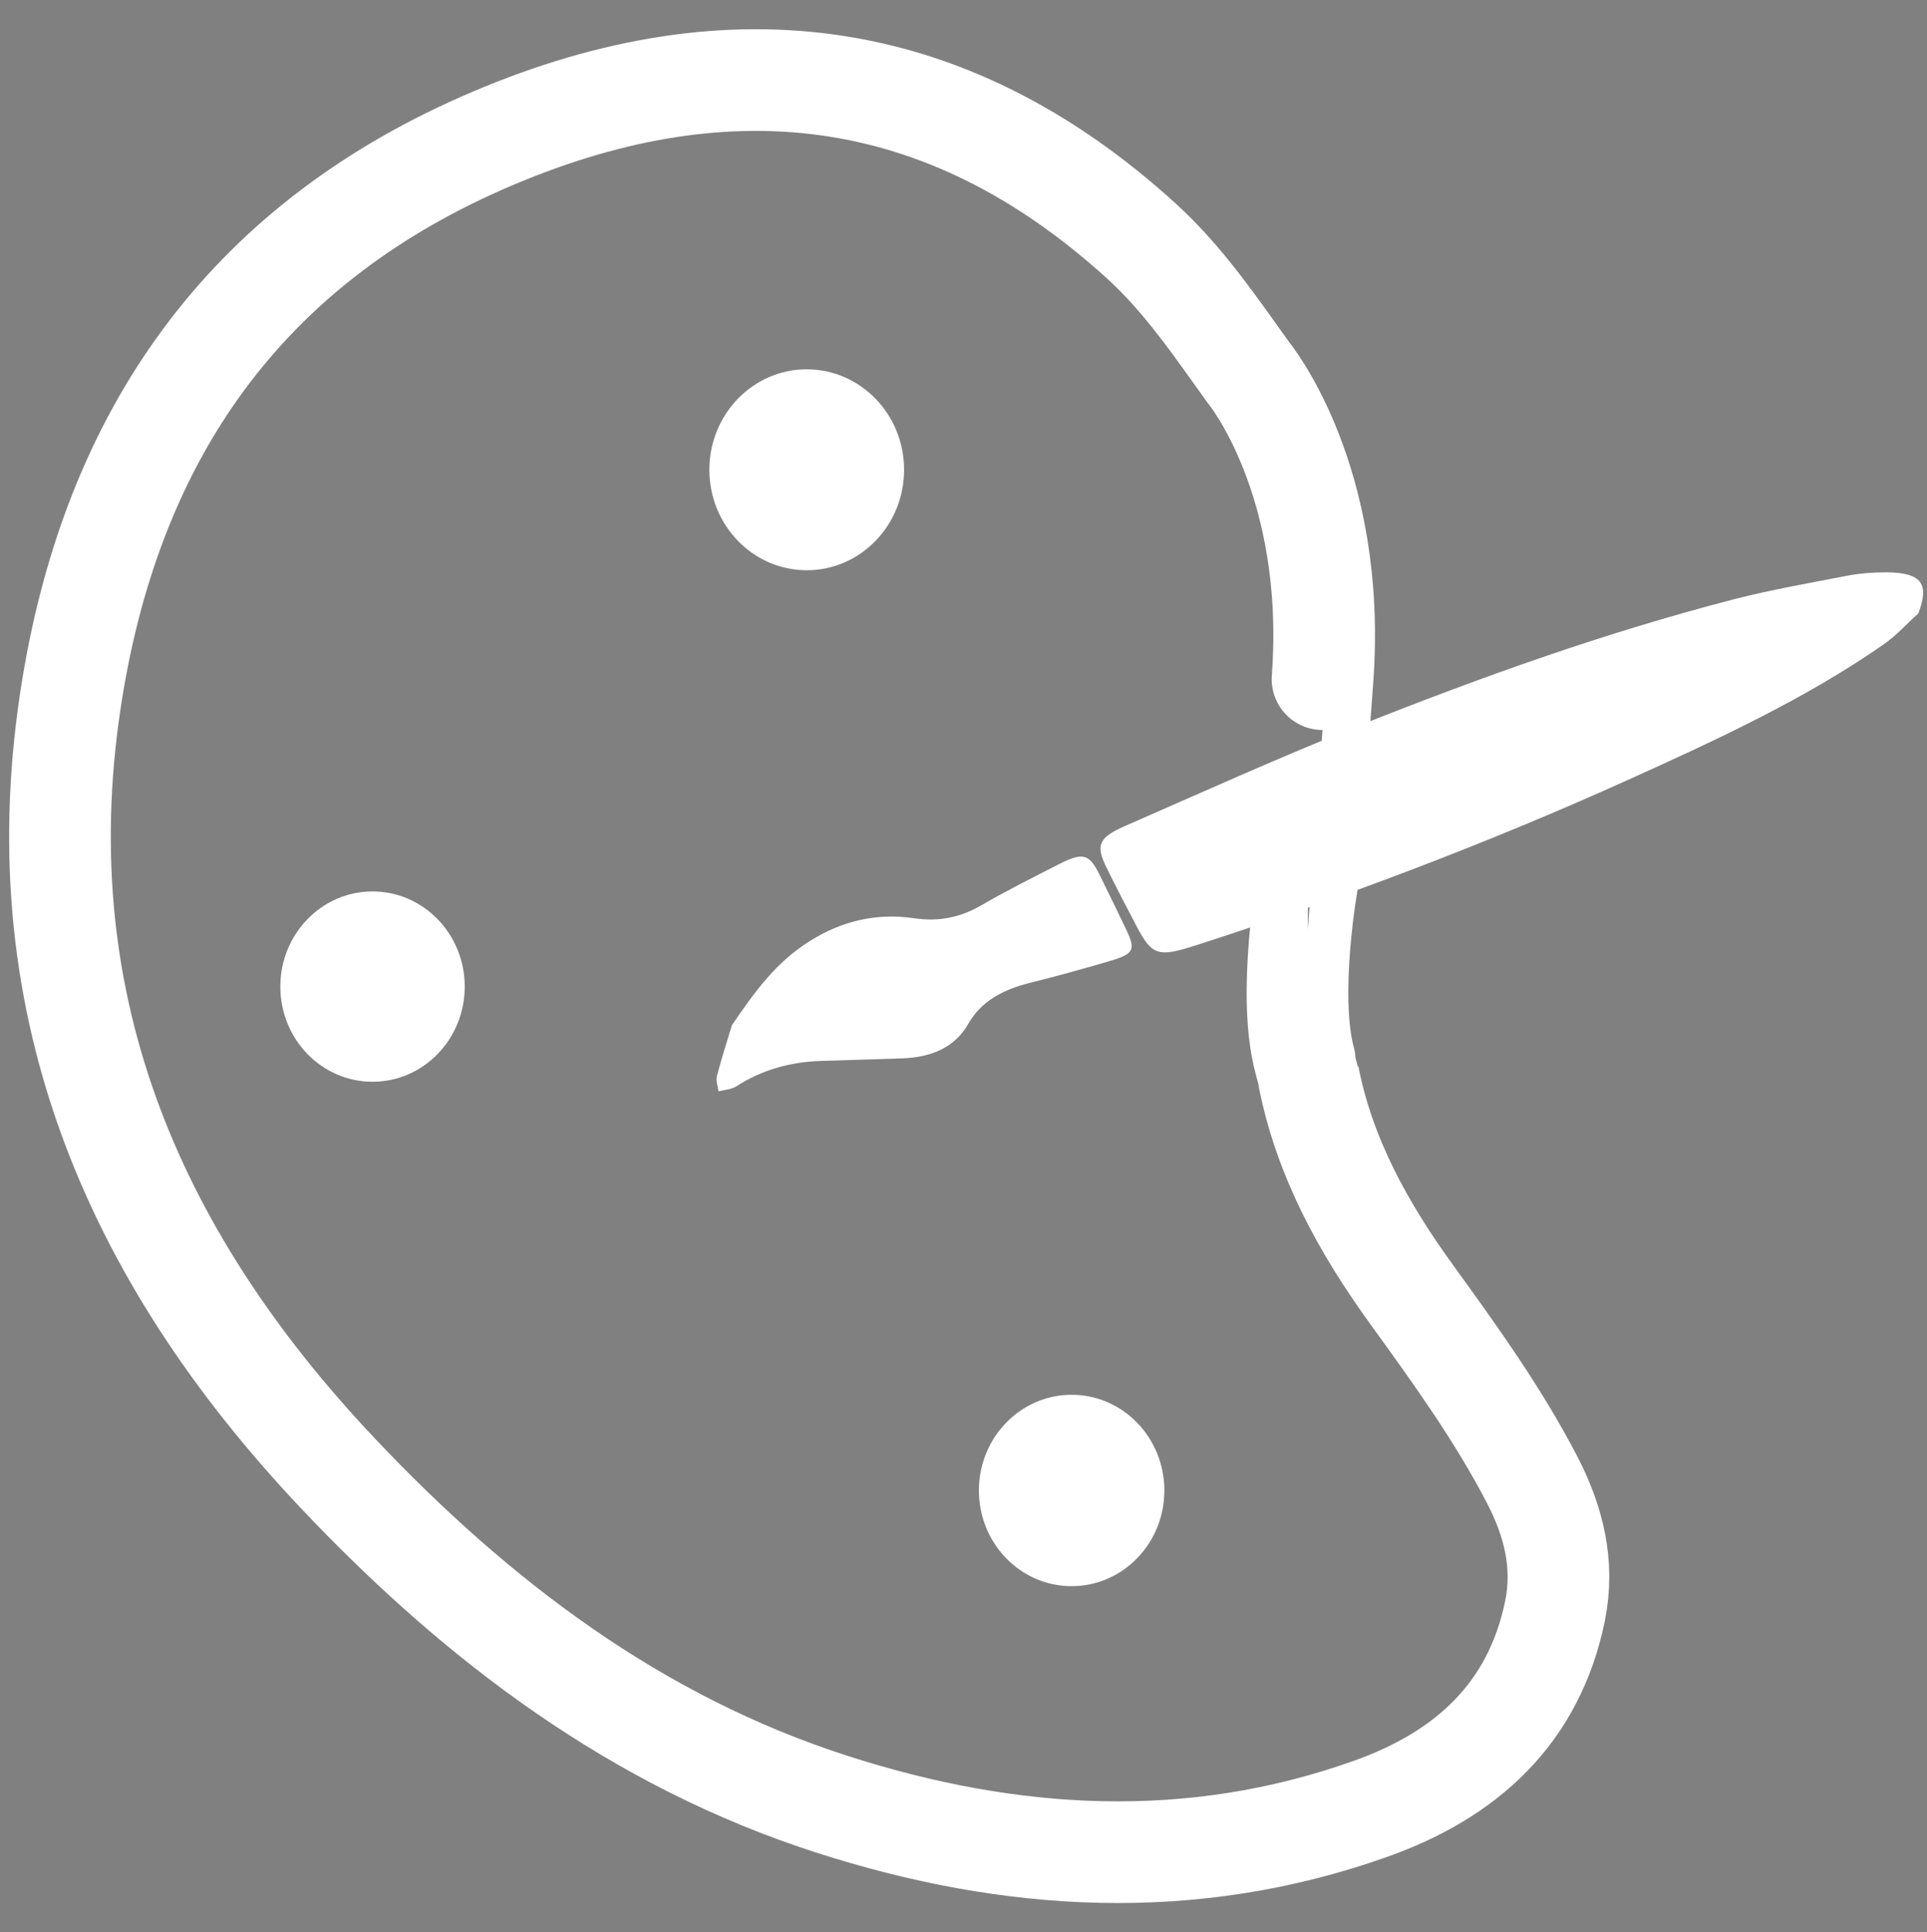 <?xml version="1.0" encoding="utf-8"?>
<!-- Generator: Adobe Illustrator 17.0.0, SVG Export Plug-In . SVG Version: 6.00 Build 0)  -->
<!DOCTYPE svg PUBLIC "-//W3C//DTD SVG 1.1//EN" "http://www.w3.org/Graphics/SVG/1.1/DTD/svg11.dtd">
<svg version="1.1" id="Layer_1" xmlns="http://www.w3.org/2000/svg" xmlns:xlink="http://www.w3.org/1999/xlink" x="0px" y="0px"
	 width="28.719px" height="28.792px" viewBox="0 0 28.719 28.792" enable-background="new 0 0 28.719 28.792" xml:space="preserve">
<rect x="0" y="0" width="28.719" height="28.792" fill="#808080" stroke="none"/>
<g id="Layer_2">
</g>
<path fill="#FFFFFF" d="M28.59,9.14c-0.171,0.154-0.325,0.328-0.515,0.46c-1.172,0.817-2.499,1.428-3.83,2.029
	c-2.081,0.938-4.225,1.75-6.426,2.458c-0.56,0.179-0.648,0.153-0.88-0.285c-0.153-0.291-0.305-0.583-0.449-0.876
	c-0.161-0.328-0.12-0.445,0.272-0.616c1.167-0.51,2.328-1.035,3.515-1.507c1.808-0.718,3.646-1.377,5.555-1.871
	c0.562-0.145,1.14-0.245,1.714-0.356c0.187-0.035,0.381-0.048,0.572-0.048C28.64,8.533,28.758,8.7,28.59,9.14z"/>
<path fill="#FFFFFF" d="M10.908,15.276c0.345-0.506,0.661-0.943,1.168-1.258c0.466-0.291,0.98-0.419,1.544-0.336
	c0.369,0.055,0.691-0.01,1.004-0.192c0.377-0.219,0.773-0.416,1.166-0.617c0.348-0.176,0.443-0.149,0.592,0.151
	c0.133,0.271,0.266,0.541,0.396,0.814c0.156,0.325,0.13,0.376-0.285,0.496c-0.375,0.108-0.752,0.214-1.132,0.308
	c-0.411,0.101-0.738,0.276-0.93,0.613c-0.196,0.347-0.542,0.499-0.981,0.515c-0.403,0.014-0.806,0.026-1.208,0.038
	c-0.467,0.014-0.891,0.135-1.272,0.381c-0.07,0.045-0.173,0.05-0.263,0.073c-0.008-0.078-0.042-0.159-0.022-0.233
	C10.757,15.756,10.845,15.486,10.908,15.276z"/>
<path fill="none" stroke="#FFFFFF" stroke-width="1.515" stroke-miterlimit="10" d="M19.5,16.032
	c0.239,1.222,0.826,2.274,1.544,3.265c0.642,0.886,1.283,1.776,1.789,2.75c0.319,0.614,0.483,1.257,0.343,1.952
	c-0.314,1.541-1.333,2.449-2.743,2.951c-2.678,0.955-5.379,0.79-8.035-0.066c-2.911-0.936-5.281-2.729-7.36-4.928
	c-3.118-3.299-4.717-7.113-3.957-11.721c0.621-3.762,2.557-6.541,6.097-8.101c3.581-1.577,6.888-1.226,9.841,1.465
	c0.626,0.572,1.096,1.269,1.586,1.951c0,0,1.324,1.596,1.105,4.57s-0.218,2.974-0.218,2.974s-0.314,1.717-0.048,2.707
	c0.266,0.991,0.266,0.992,0.266,0.992"/>
<path fill="none" stroke="#000000" stroke-width="1.01" stroke-miterlimit="10" d="M11.623,11.092"/>
<ellipse fill="#FFFFFF" cx="12.023" cy="7" rx="1.451" ry="1.497"/>
<ellipse fill="#FFFFFF" cx="5.552" cy="14.701" rx="1.374" ry="1.418"/>
<ellipse fill="#FFFFFF" cx="15.971" cy="22.209" rx="1.382" ry="1.426"/>
</svg>

